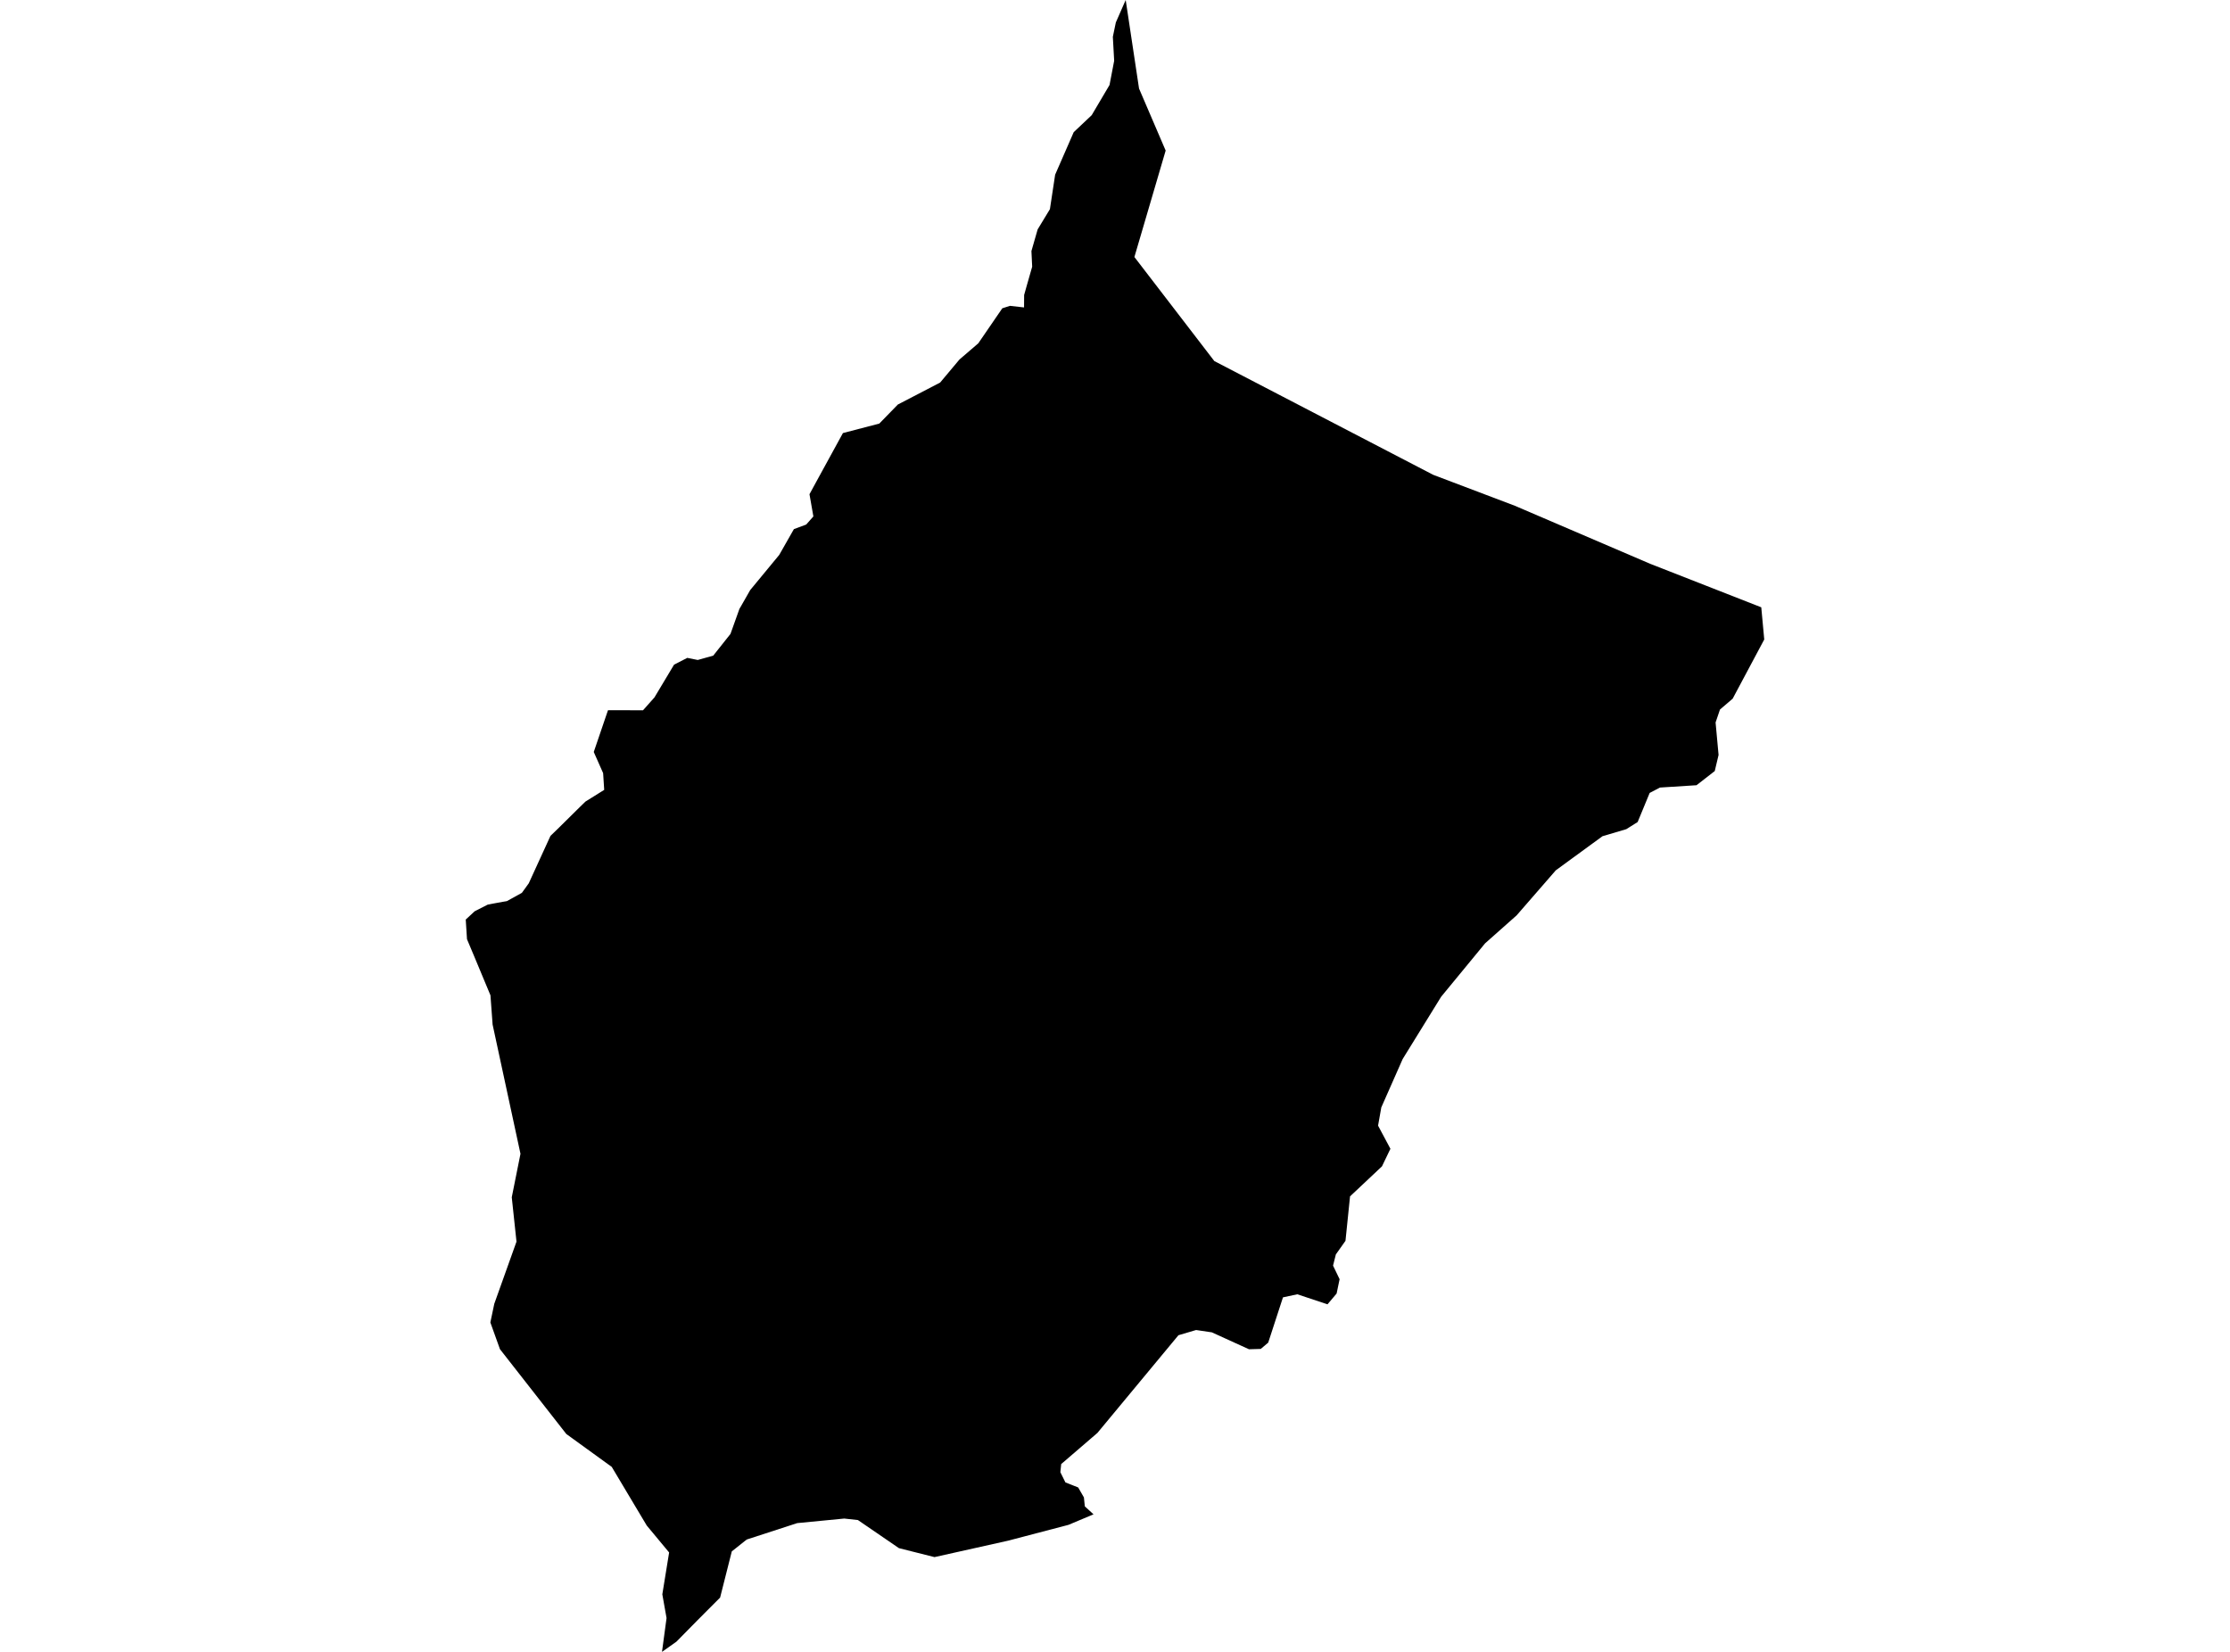 <?xml version='1.0'?>
<svg  baseProfile = 'tiny' width = '540' height = '400' stroke-linecap = 'round' stroke-linejoin = 'round' version='1.1' xmlns='http://www.w3.org/2000/svg'>
<path id='0801401001' title='0801401001'  d='M 426.495 147.059 427.217 154.848 419.568 169.183 416.497 171.813 415.433 174.945 416.155 182.815 415.232 186.709 410.815 190.143 401.961 190.705 399.472 192.01 396.561 199.056 393.81 200.783 388.049 202.489 376.746 210.741 367.25 221.662 359.621 228.428 348.98 241.357 339.665 256.434 334.485 268.159 333.702 272.576 336.693 278.177 334.646 282.433 326.916 289.701 325.812 300.462 323.483 303.754 322.801 306.465 324.387 309.757 323.664 313.23 321.456 315.84 314.148 313.411 310.675 314.154 307.101 325.115 305.294 326.641 302.443 326.722 293.449 322.626 289.635 322.064 285.358 323.329 265.744 346.979 256.97 354.527 256.77 356.495 257.994 358.964 261.086 360.189 262.471 362.598 262.692 364.766 264.8 366.693 258.737 369.243 244.102 373.078 226.294 377.053 217.681 374.885 207.743 368.079 204.431 367.717 193.048 368.822 180.821 372.797 177.207 375.668 174.377 386.85 168.815 392.431 163.796 397.531 160.303 400 161.407 391.809 160.383 386.067 162.03 375.929 156.609 369.404 148.137 355.21 137.135 347.24 121.094 326.742 121.074 326.722 119.609 322.646 118.745 320.237 118.745 320.217 119.689 315.72 125.069 300.663 123.925 289.922 126.033 279.402 126.033 279.382 119.287 248.103 118.765 241.016 114.891 231.721 113.084 227.424 112.783 222.706 112.783 222.686 112.783 222.666 114.951 220.659 118.063 219.072 118.143 219.052 118.183 219.032 119.468 218.791 121.777 218.37 122.74 218.209 126.374 216.202 128.041 213.893 133.28 202.449 133.28 202.429 135.348 200.422 140.367 195.463 141.773 194.098 146.31 191.267 146.049 187.211 143.78 182.092 147.153 172.194 147.233 171.994 147.233 171.973 155.706 171.994 155.726 171.973 158.476 168.882 163.234 160.932 163.254 160.932 166.426 159.305 168.936 159.807 168.976 159.807 172.71 158.763 176.886 153.503 179.054 147.44 179.556 146.577 181.664 142.883 188.691 134.371 192.245 128.127 195.216 127.023 196.962 125.055 196.019 119.675 197.605 116.764 204.11 104.879 204.15 104.858 212.923 102.57 217.42 97.952 221.215 95.985 227.659 92.632 232.337 87.051 236.894 83.136 242.716 74.644 242.736 74.644 244.563 74.061 247.976 74.443 247.996 71.431 248.679 69.002 249.944 64.585 249.763 60.791 251.269 55.551 254.24 50.652 255.505 42.301 260.002 32.002 264.359 27.886 268.675 20.578 269.799 14.716 269.478 8.914 270.201 5.441 271.405 2.69 272.59 0 275.822 21.441 282.267 36.459 274.698 62.236 294.051 87.432 347.053 114.977 366.808 122.465 399.633 136.539 426.495 147.059 Z' />
</svg>